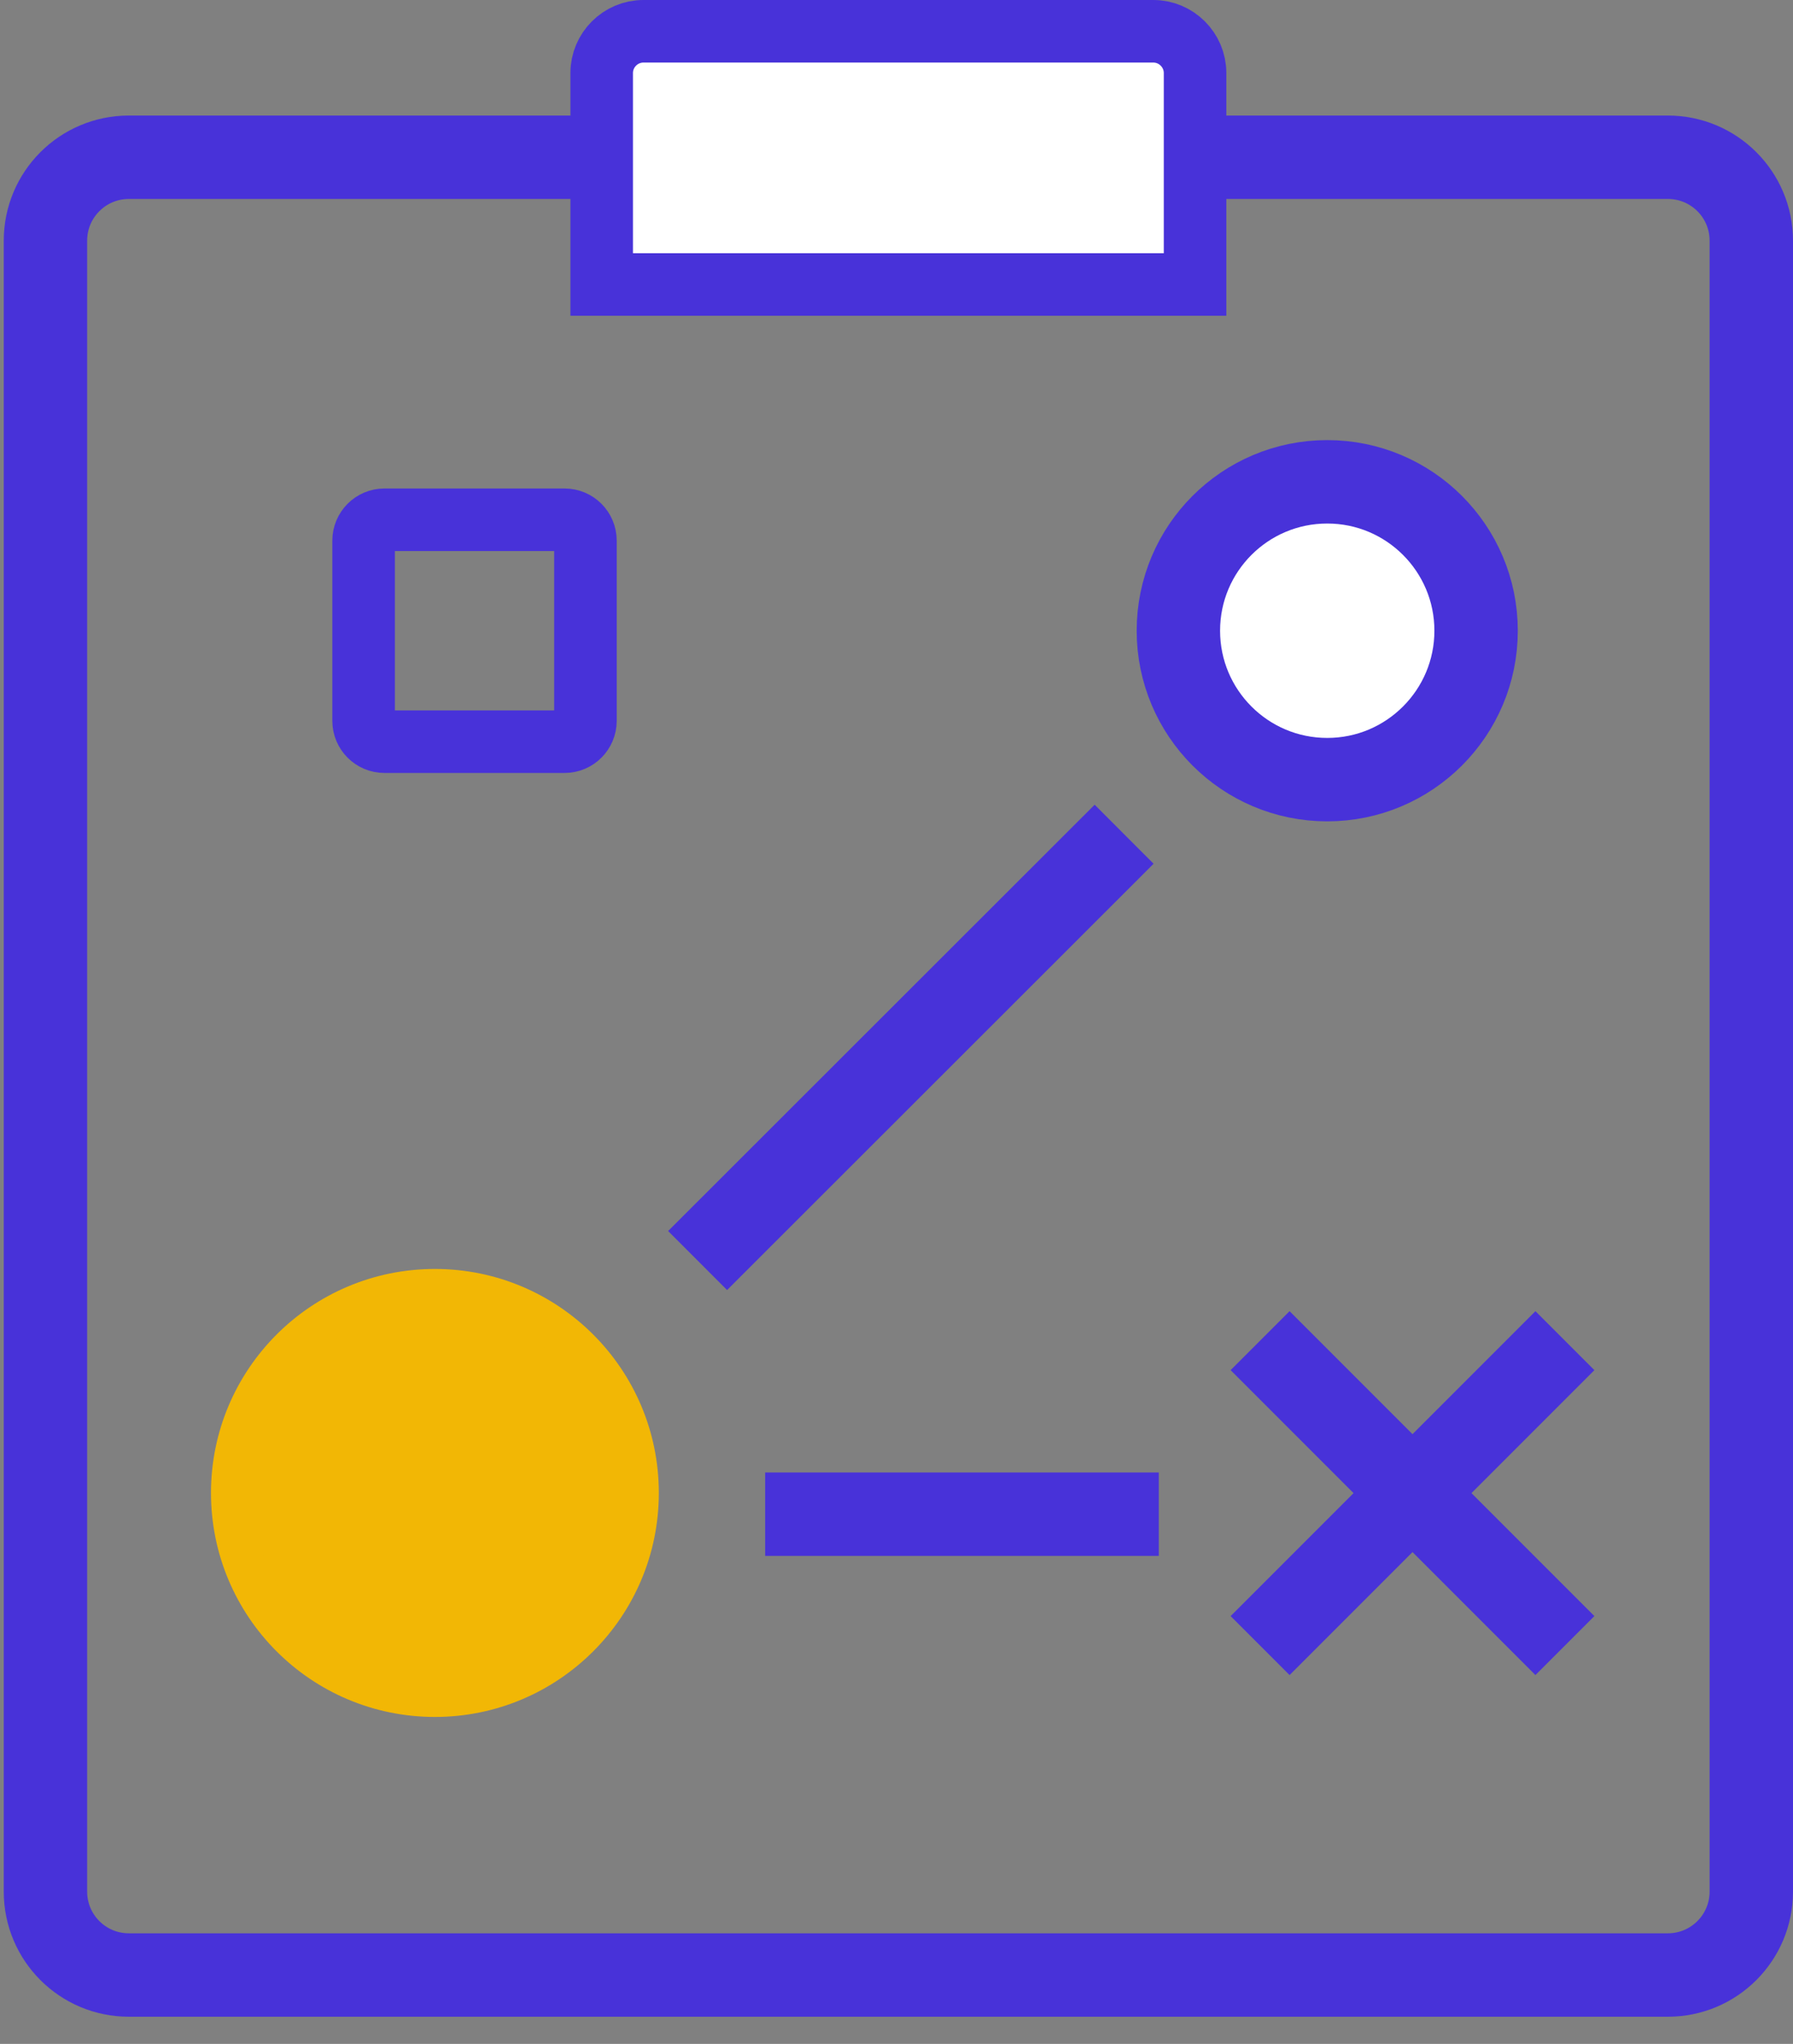 <svg width="43" height="49" viewBox="0 0 43 49" fill="none" xmlns="http://www.w3.org/2000/svg">
<rect x="0" y="0" width="43" height="49" fill="#808080" stroke="none"/>
<g clip-path="url(#clip0_603_5187)">
<path d="M10.43 40.662C13.119 40.662 15.3 38.481 15.3 35.792C15.3 33.102 13.119 30.922 10.43 30.922C7.74 30.922 5.56 33.102 5.56 35.792C5.56 38.481 7.74 40.662 10.43 40.662Z" fill="#F2B705" stroke="#F2B705" stroke-miterlimit="10"/>
<path d="M31.83 18.691C33.801 18.691 35.4 17.092 35.4 15.121C35.4 13.149 33.801 11.551 31.83 11.551C29.858 11.551 28.26 13.149 28.26 15.121C28.26 17.092 29.858 18.691 31.83 18.691Z" fill="white" stroke="#4832D9" stroke-width="2" stroke-miterlimit="10"/>
<path d="M37.53 32.141L30.22 39.451" stroke="#4832D9" stroke-width="2" stroke-miterlimit="10"/>
<path d="M30.22 32.141L37.53 39.451" stroke="#4832D9" stroke-width="2" stroke-miterlimit="10"/>
<path d="M18.35 36.301H27.79" stroke="#4832D9" stroke-width="2" stroke-miterlimit="10"/>
<path d="M16.73 30.22L26.959 20" stroke="#4832D9" stroke-width="2" stroke-miterlimit="10"/>
<path d="M40 3.77H3.09C1.985 3.77 1.09 4.665 1.09 5.77V45.349C1.09 46.454 1.985 47.349 3.09 47.349H40C41.104 47.349 42 46.454 42 45.349V5.77C42 4.665 41.104 3.77 40 3.77Z" stroke="#4832D9" stroke-width="2" stroke-miterlimit="10"/>
<path d="M13.54 12.461H9.22C8.944 12.461 8.72 12.685 8.72 12.961V17.281C8.72 17.557 8.944 17.781 9.22 17.781H13.54C13.816 17.781 14.04 17.557 14.04 17.281V12.961C14.04 12.685 13.816 12.461 13.54 12.461Z" stroke="#4832D9" stroke-width="1.5" stroke-miterlimit="10"/>
<path d="M15.43 0.75H27.66C28.21 0.75 28.66 1.2 28.66 1.75V6.82H14.43V1.75C14.43 1.2 14.88 0.75 15.43 0.75Z" fill="white" stroke="#4832D9" stroke-width="1.5" stroke-miterlimit="10"/>
</g>
<defs>
<clipPath id="clip0_603_5187">
<rect width="42.91" height="48.35" fill="white" transform="translate(0.09)"/>
</clipPath>
</defs>
</svg>
